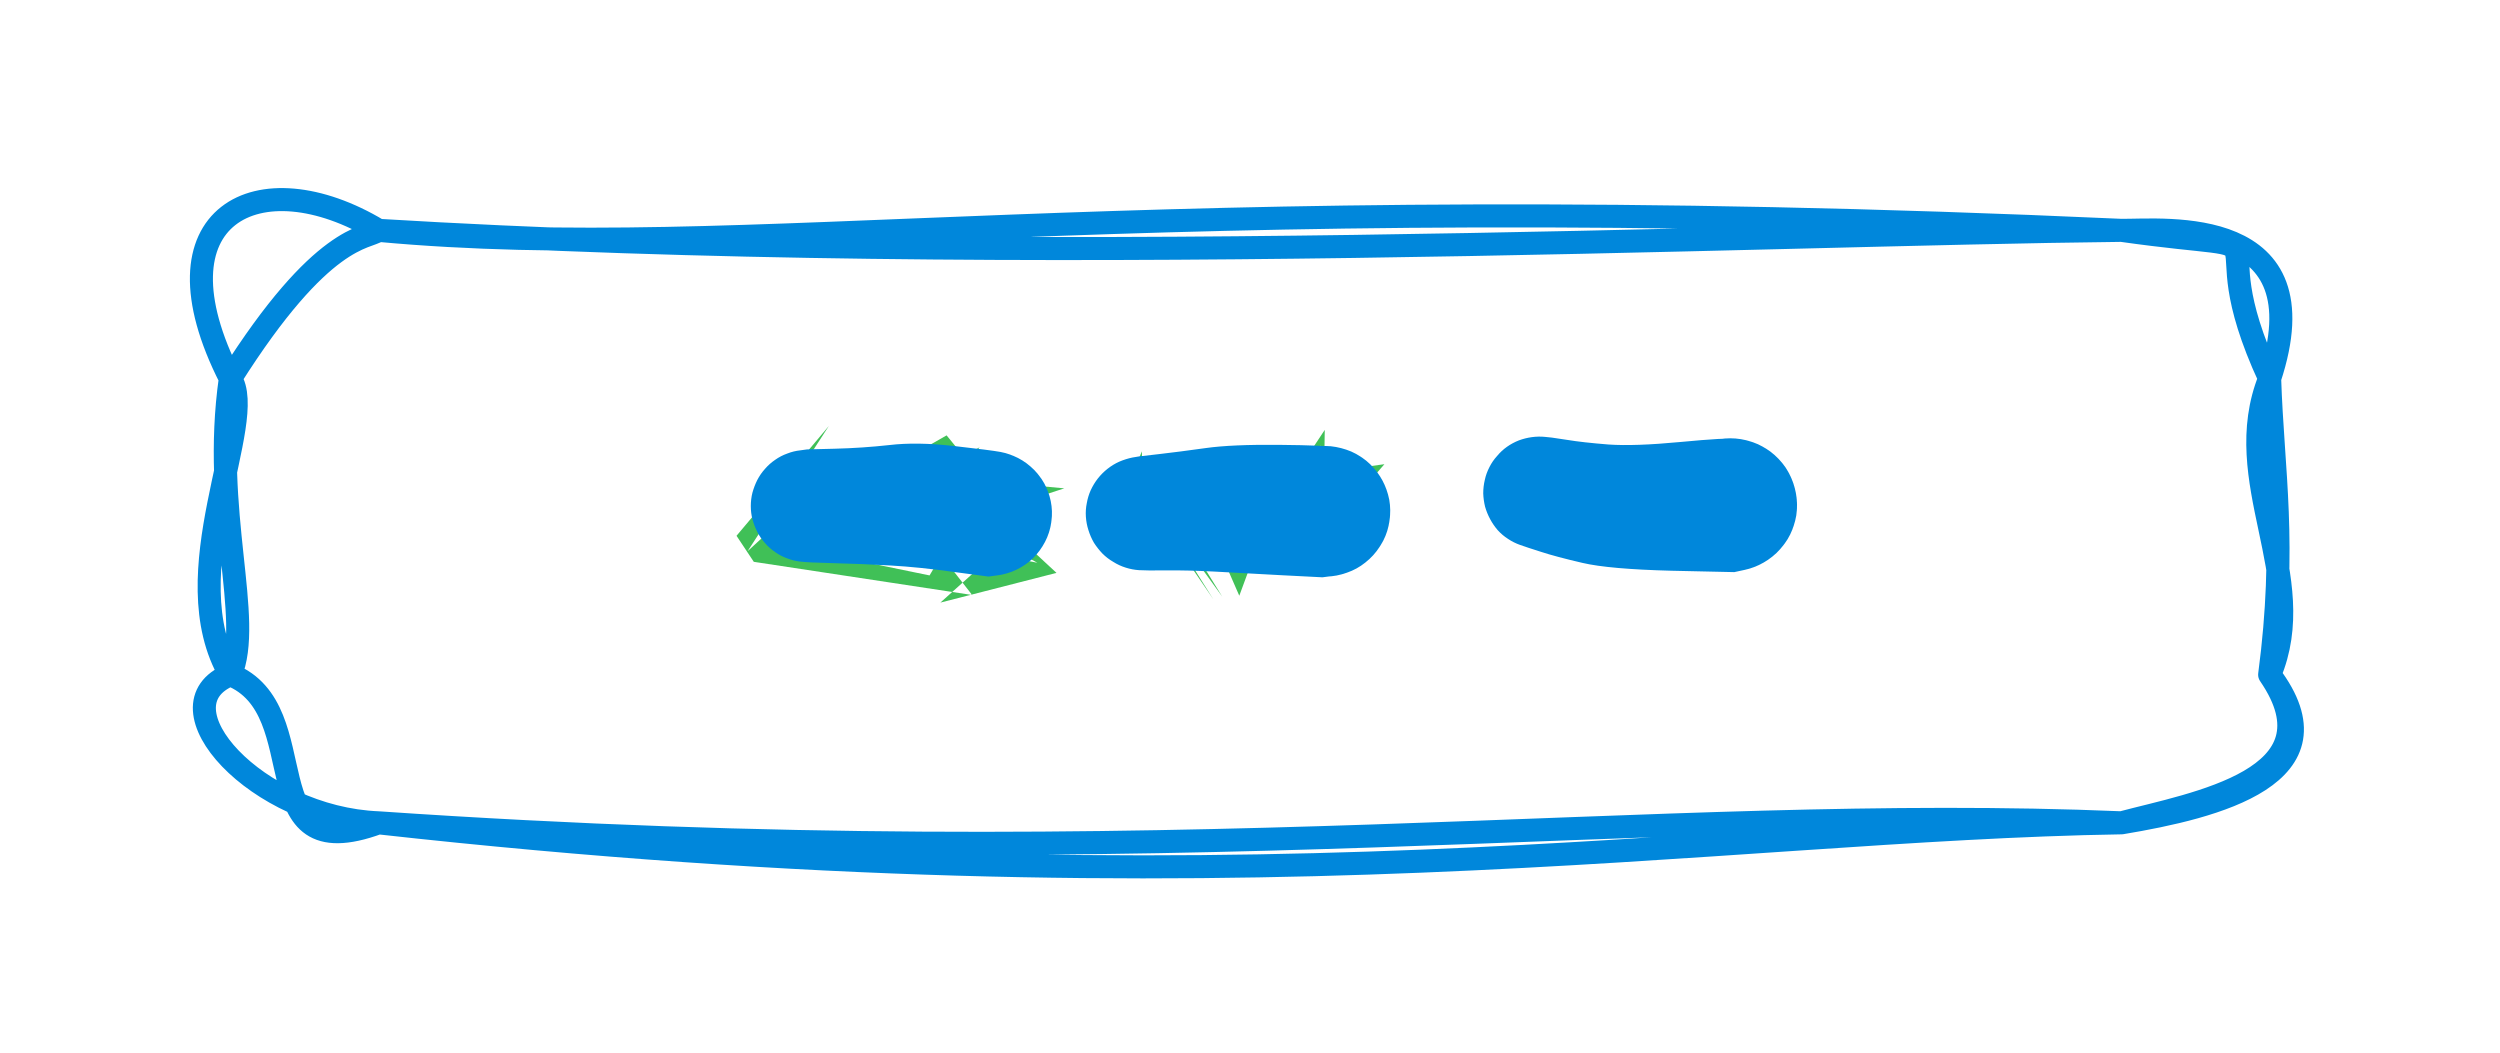 <svg version="1.1" xmlns="http://www.w3.org/2000/svg" viewBox="0 0 108.53 45.717" width="108.53" height="45.717">
  <!-- svg-source:excalidraw -->
  <defs>
    <style class="style-fonts">
      @font-face {
        font-family: "Virgil";
        src: url("https://excalidraw.com/Virgil.woff2");
      }
      @font-face {
        font-family: "Cascadia";
        src: url("https://excalidraw.com/Cascadia.woff2");
      }
    </style>
  </defs>
  <rect x="0" y="0" width="108.53" height="45.717" fill="#fff"></rect>
  <g stroke-linecap="round" transform="translate(10 10) rotate(0 44.265 12.858)">
    <path d="M6.43 0 M6.43 0 C34.34 1.69, 66.25 0.17, 82.1 0 M6.43 0 C22.57 1.49, 38.31 -1.98, 82.1 0 M82.1 0 C83.99 0.01, 90.89 -0.71, 88.53 6.43 M82.1 0 C90.15 1.14, 85.18 -0.8, 88.53 6.43 M88.53 6.43 C86.74 10.88, 90.34 15.03, 88.53 19.29 M88.53 6.43 C88.66 10.45, 89.28 13.61, 88.53 19.29 M88.53 19.29 C91.82 23.64, 86.18 25.04, 82.1 25.72 M88.53 19.29 C91.65 23.84, 85.22 24.89, 82.1 25.72 M82.1 25.72 C64.53 26, 43.79 29.88, 6.43 25.72 M82.1 25.72 C61.69 24.86, 41.17 28.1, 6.43 25.72 M6.43 25.72 C0.75 27.81, 3.83 20.81, 0 19.29 M6.43 25.72 C1.15 25.51, -3.29 20.63, 0 19.29 M0 19.29 C-2.59 14.89, 1.24 8.27, 0 6.43 M0 19.29 C1.03 16.85, -0.83 12.24, 0 6.43 M0 6.43 C-3.63 -0.69, 1.25 -3.12, 6.43 0 M0 6.43 C4 0.09, 5.91 0.38, 6.43 0" stroke="#0087DB" stroke-width="1" fill="none"></path>
  </g>
  <g transform="translate(35.034 22.29) rotate(0 3.983 -0.228)" stroke="none">
    <path d="M-2.31 2.1 L-3.06 0.97 L0.95 -3.8 L-2.58 1.64 L0.93 -1.59 L5.52 -0.66 L6.03 1.49 L5.32 2.69 L1.71 1.95 L1.77 0.07 L3.52 -0.03 L4.93 -0.46 L2.56 -0.31 L7.49 -2.87 L4.97 0.73 L2 0.31 L2.36 -1.28 L6.06 -3.39 L9.52 0.86 L4.56 1.09 L10 2.14 L7.2 0.62 L3.5 1.39 L7.93 1.96 L5.95 1.11 L8.39 -0.63 L9.39 -0.51 L11.17 -1.09 L6.4 -1.53 L10.83 2.58 L5.79 3.87 L10.3 -0.18 L8.37 1.12 L4.52 0.14 L7.17 3.54" stroke="none" stroke-width="0" fill="#40c057" fill-rule="evenodd"></path>
    <path fill="#0087DB" d="M 0,-2.78 Q 0,-2.78 1.20,-2.81 2.40,-2.84 3.58,-2.97 4.76,-3.11 6.36,-2.93 7.96,-2.75 8.40,-2.67 8.83,-2.59 9.22,-2.37 9.61,-2.16 9.91,-1.83 10.22,-1.51 10.40,-1.10 10.58,-0.69 10.62,-0.25 10.66,0.18 10.56,0.62 10.46,1.05 10.22,1.43 9.99,1.80 9.65,2.09 9.30,2.37 8.89,2.53 8.47,2.69 8.03,2.71 7.58,2.72 7.16,2.60 6.73,2.47 6.36,2.22 6.00,1.96 5.73,1.61 5.47,1.25 5.33,0.82 5.20,0.40 5.21,-0.03 5.21,-0.48 5.36,-0.90 5.51,-1.32 5.78,-1.67 6.06,-2.02 6.43,-2.26 6.80,-2.51 7.23,-2.62 7.66,-2.73 8.10,-2.70 8.55,-2.67 8.96,-2.50 9.37,-2.33 9.70,-2.04 10.04,-1.75 10.26,-1.36 10.49,-0.98 10.58,-0.54 10.67,-0.10 10.61,0.33 10.56,0.77 10.36,1.17 10.17,1.57 9.86,1.89 9.55,2.21 9.15,2.41 8.76,2.61 8.32,2.68 7.88,2.74 7.88,2.74 7.88,2.74 6.38,2.54 4.87,2.33 3.64,2.26 2.40,2.19 1.20,2.16 0,2.13 -0.29,2.09 -0.58,2.06 -0.86,1.95 -1.14,1.85 -1.38,1.68 -1.63,1.51 -1.82,1.29 -2.02,1.07 -2.16,0.80 -2.29,0.54 -2.37,0.25 -2.44,-0.02 -2.44,-0.32 -2.44,-0.62 -2.37,-0.90 -2.29,-1.19 -2.16,-1.45 -2.02,-1.72 -1.82,-1.94 -1.63,-2.16 -1.38,-2.33 -1.14,-2.50 -0.86,-2.60 -0.58,-2.71 -0.29,-2.74 0.00,-2.78 0.00,-2.78 L 0,-2.78 Z"></path>
  </g>
  <g transform="translate(49.6 22.062) rotate(0 3.983 0.114)" stroke="none">
    <path d="M0.04 0.34 L-0.03 -2.47 L-0.5 -1.28 L3.07 3.95 L-0.07 -1.04 L3.46 3.84 L1.85 1.24 L-0.82 1.14 L5.09 1.39 L4.2 3.8 L2.16 -0.87 L1.95 -0.74 L2.73 -2.16 L7.82 2.74 L7.91 -3.4 L4.84 1.25 L3.15 -1.72 L9.1 1.53 L6.67 1.53 L4.74 -1.91 L4.62 0.77 L7.74 -2.72 L6.92 2.07 L10.02 0.91 L7.81 -0.69 L4.67 -1.12 L10.5 -1.91 L8.32 0.6" stroke="none" stroke-width="0" fill="#40c057" fill-rule="evenodd"></path>
    <path fill="#0087DB" d="M -0.14,-2.25 Q -0.14,-2.25 0.73,-2.35 1.60,-2.45 2.74,-2.61 3.87,-2.77 5.94,-2.75 8.02,-2.73 8.47,-2.64 8.93,-2.55 9.33,-2.32 9.74,-2.09 10.04,-1.74 10.35,-1.39 10.53,-0.96 10.71,-0.53 10.74,-0.07 10.78,0.39 10.66,0.84 10.55,1.29 10.29,1.68 10.04,2.07 9.67,2.36 9.31,2.65 8.87,2.80 8.43,2.96 7.97,2.97 7.50,2.98 7.06,2.83 6.61,2.69 6.24,2.42 5.86,2.14 5.60,1.76 5.33,1.38 5.19,0.94 5.06,0.49 5.08,0.03 5.10,-0.43 5.26,-0.86 5.42,-1.30 5.72,-1.66 6.01,-2.02 6.41,-2.26 6.80,-2.51 7.25,-2.62 7.71,-2.73 8.17,-2.69 8.63,-2.64 9.06,-2.46 9.49,-2.27 9.83,-1.95 10.17,-1.64 10.40,-1.23 10.62,-0.83 10.71,-0.37 10.79,0.08 10.72,0.54 10.66,1.00 10.45,1.41 10.23,1.83 9.90,2.15 9.57,2.48 9.15,2.68 8.73,2.89 8.27,2.94 7.81,3.00 7.81,3.00 7.81,3.00 6.05,2.91 4.29,2.81 3.10,2.75 1.91,2.69 1.03,2.70 0.14,2.71 -0.15,2.69 -0.45,2.67 -0.73,2.58 -1.02,2.49 -1.27,2.33 -1.53,2.18 -1.74,1.97 -1.95,1.75 -2.11,1.50 -2.26,1.24 -2.35,0.95 -2.44,0.67 -2.46,0.37 -2.48,0.07 -2.42,-0.22 -2.37,-0.51 -2.25,-0.78 -2.12,-1.06 -1.94,-1.29 -1.75,-1.53 -1.52,-1.71 -1.28,-1.90 -1.01,-2.02 -0.73,-2.14 -0.44,-2.20 -0.14,-2.25 -0.14,-2.25 L -0.14,-2.25 Z"></path>
  </g>
  <g transform="translate(66.82 23.427) rotate(0 4.21 -1.707)" stroke="none">
    <path fill="#0087DB" d="M 0.55,-4.43 Q 0.55,-4.43 1.22,-4.33 1.88,-4.22 3.01,-4.13 4.14,-4.05 6.14,-4.24 8.13,-4.43 8.60,-4.38 9.07,-4.33 9.50,-4.14 9.93,-3.94 10.28,-3.61 10.63,-3.29 10.85,-2.87 11.07,-2.45 11.15,-1.98 11.23,-1.52 11.16,-1.05 11.08,-0.58 10.86,-0.16 10.64,0.25 10.30,0.58 9.95,0.91 9.52,1.11 9.09,1.31 8.62,1.36 8.15,1.41 7.69,1.31 7.22,1.21 6.81,0.97 6.41,0.73 6.10,0.37 5.79,0.01 5.61,-0.42 5.44,-0.86 5.41,-1.34 5.38,-1.81 5.51,-2.27 5.63,-2.73 5.90,-3.12 6.16,-3.51 6.54,-3.80 6.91,-4.09 7.36,-4.24 7.81,-4.40 8.29,-4.40 8.76,-4.40 9.21,-4.25 9.66,-4.10 10.04,-3.82 10.42,-3.53 10.69,-3.14 10.95,-2.75 11.08,-2.29 11.21,-1.83 11.19,-1.36 11.16,-0.89 10.99,-0.44 10.82,-0.00 10.51,0.35 10.20,0.71 9.80,0.96 9.39,1.21 8.93,1.31 8.47,1.41 8.47,1.41 8.47,1.41 5.75,1.35 3.03,1.28 1.88,1.01 0.72,0.74 0.08,0.53 -0.55,0.33 -0.83,0.23 -1.11,0.13 -1.35,-0.03 -1.60,-0.19 -1.80,-0.41 -1.99,-0.63 -2.13,-0.89 -2.27,-1.15 -2.35,-1.43 -2.42,-1.72 -2.43,-2.01 -2.43,-2.31 -2.36,-2.60 -2.30,-2.88 -2.16,-3.15 -2.03,-3.41 -1.83,-3.63 -1.64,-3.86 -1.40,-4.03 -1.16,-4.20 -0.88,-4.31 -0.61,-4.41 -0.32,-4.45 -0.02,-4.49 0.26,-4.46 0.55,-4.43 0.55,-4.43 L 0.55,-4.43 Z"></path>
  </g>
</svg>